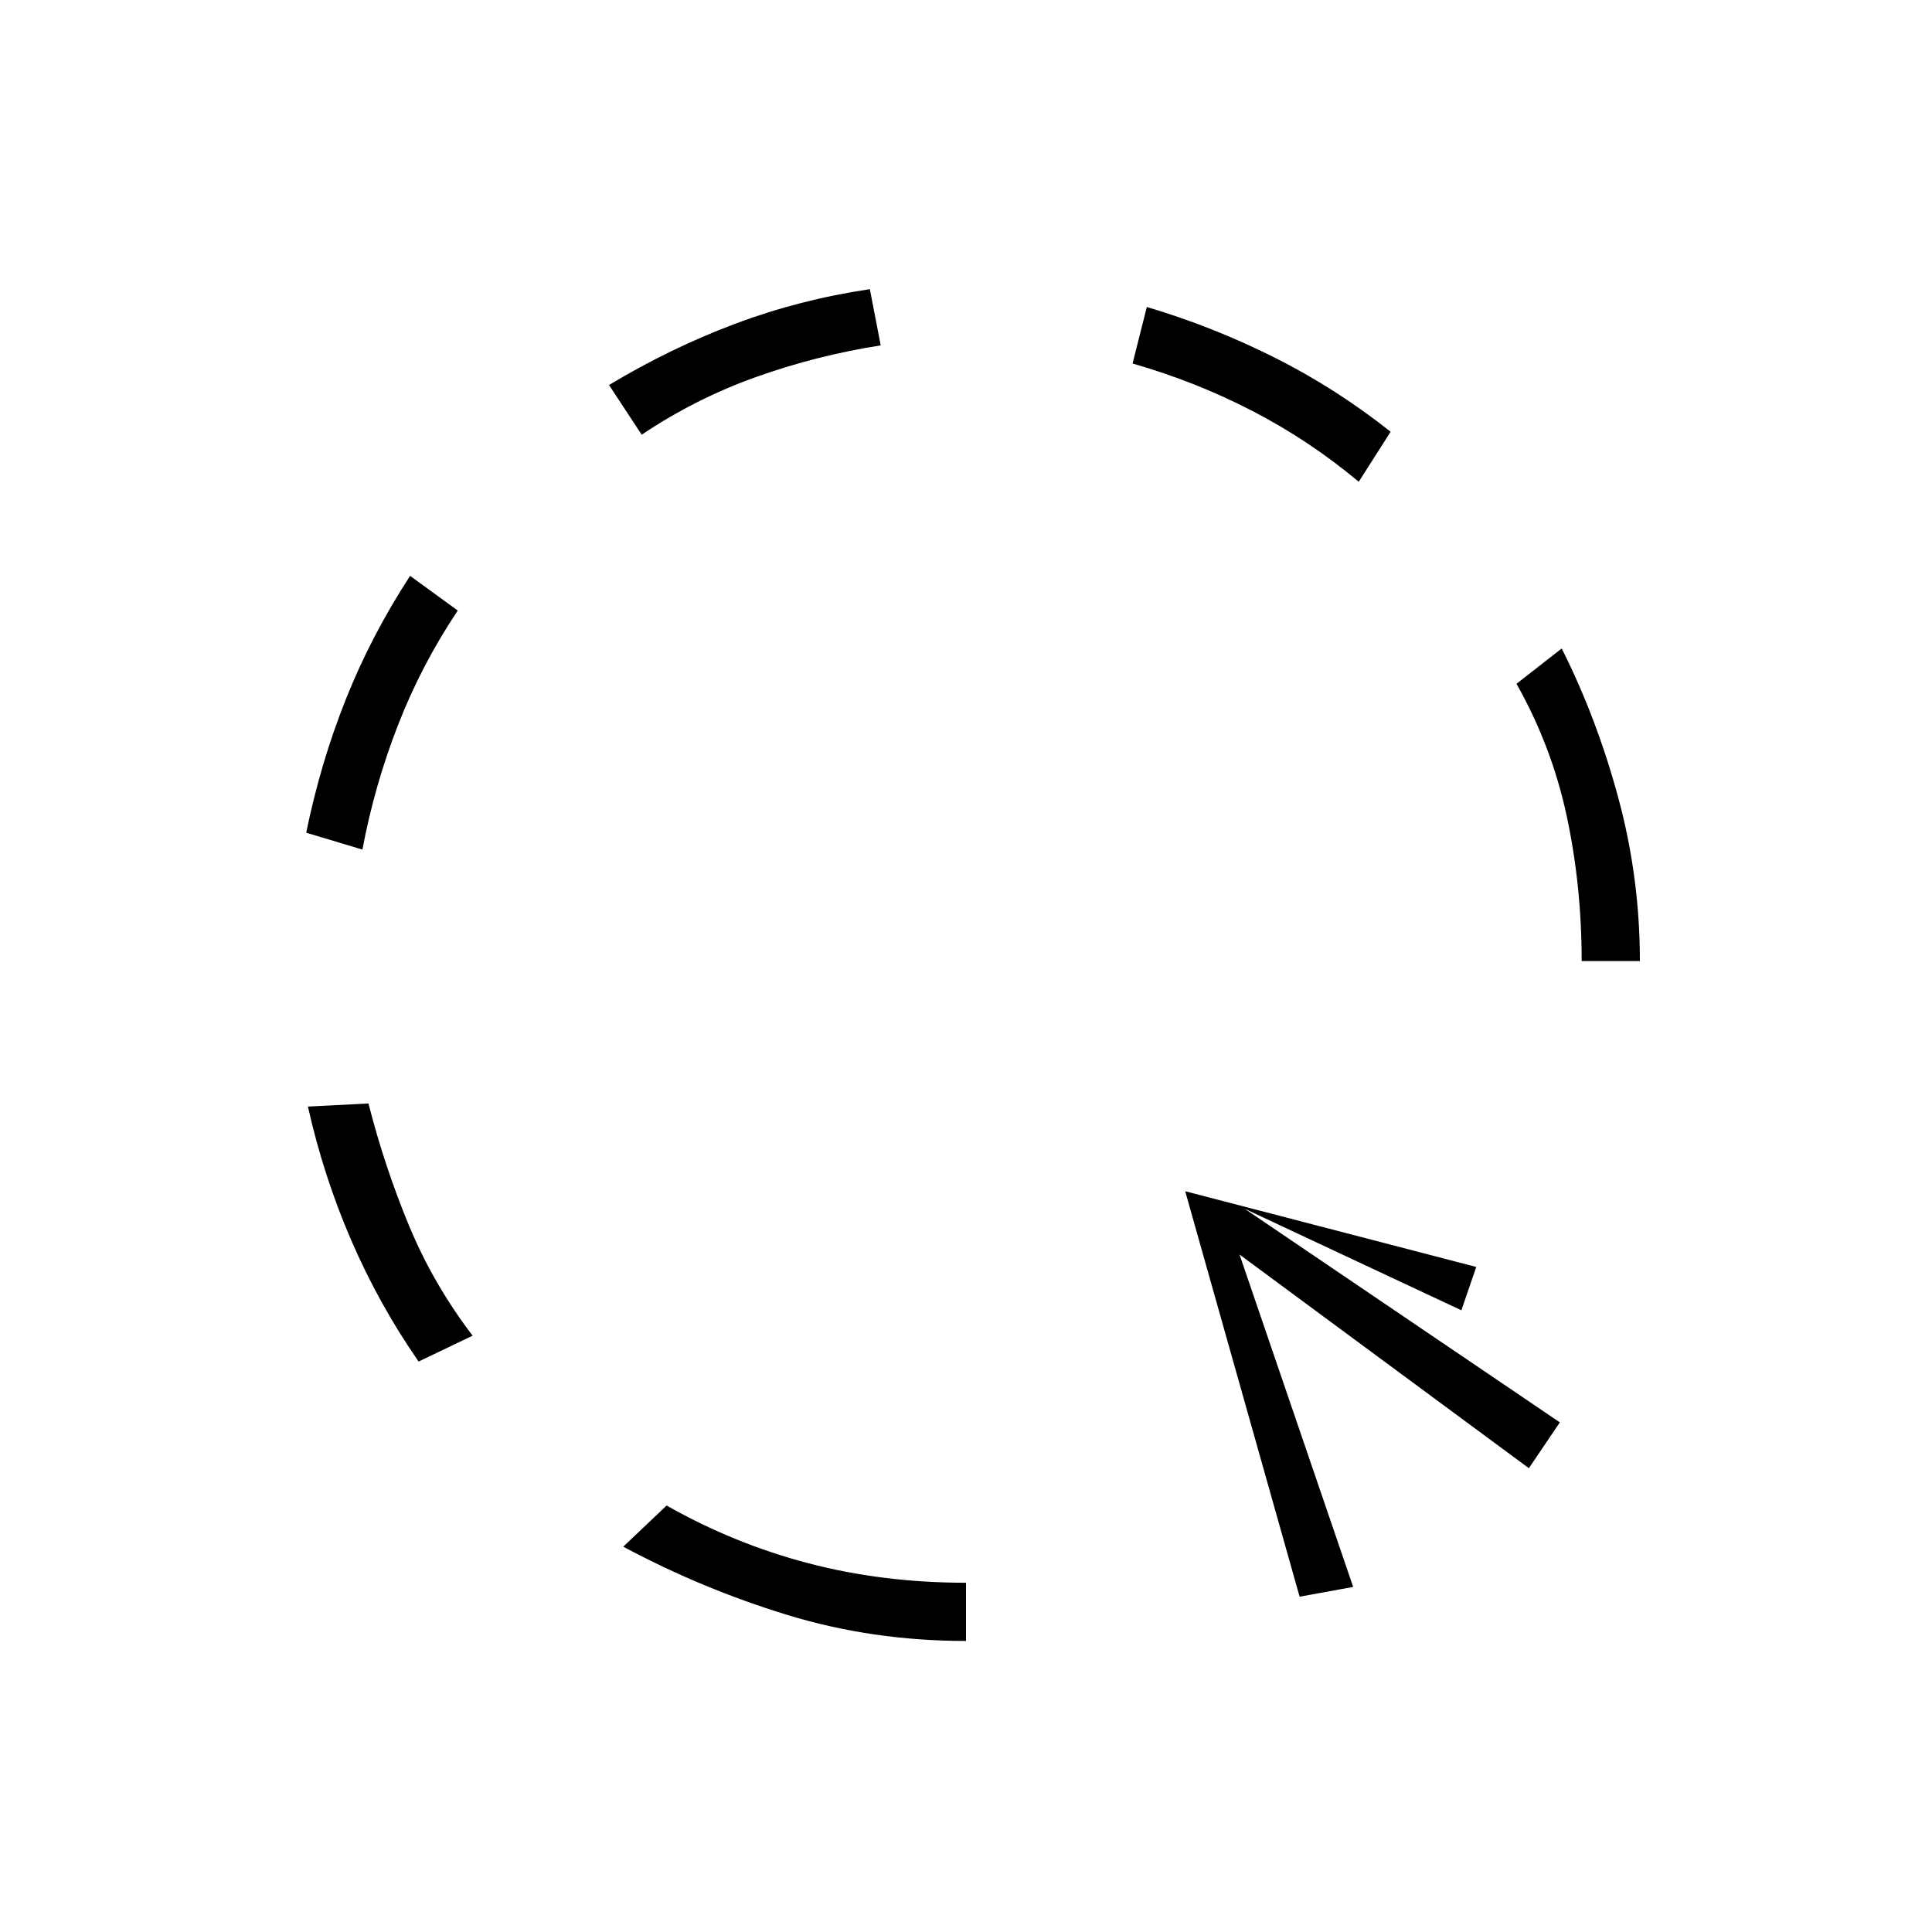 <svg xmlns="http://www.w3.org/2000/svg" height="20" viewBox="0 -960 960 960" width="20"><path d="m180.08-537.85-27.93-8.38q7.12-34.77 19.72-66.37 12.59-31.59 31.9-61.25l23.69 17.23q-18 26.89-29.69 56.89-11.69 30-17.69 61.88ZM208-283.46q-19.65-28.31-33.46-60.23-13.81-31.93-21.54-66.46l30.08-1.54q8 31.38 20.13 60.63 12.14 29.25 31.64 54.75L208-283.46ZM318.85-744l-16.23-24.69q30.42-18.31 62.63-30.41 32.21-12.09 66.98-17.21l5.39 27.93q-31.89 5-61.89 15.69T318.85-744ZM480-144.62q-46.54 0-88.83-12.94t-81.48-33.9l21.54-20.46q33.5 19 70.44 28.69 36.95 9.69 78.33 9.69v28.92Zm195.15-576q-24.5-20.5-52.75-35.13-28.25-14.63-59.63-23.63l7.08-28.08q32.77 9.73 63.3 25.04 30.54 15.3 57.85 36.96l-15.85 24.84Zm-29.38 554-56.85-201.46 144.62 37.62-7.39 21.54-107.69-50.46 156.62 106.15-15.39 22.77-143.77-106.16 56.47 165.16-26.62 4.84Zm140.15-315.84q0-37.39-7.42-72.02-7.42-34.64-24.96-65.75L776-637.77q17.35 34.42 28.1 74.1 10.75 39.67 10.75 81.21h-28.93Z"/></svg>